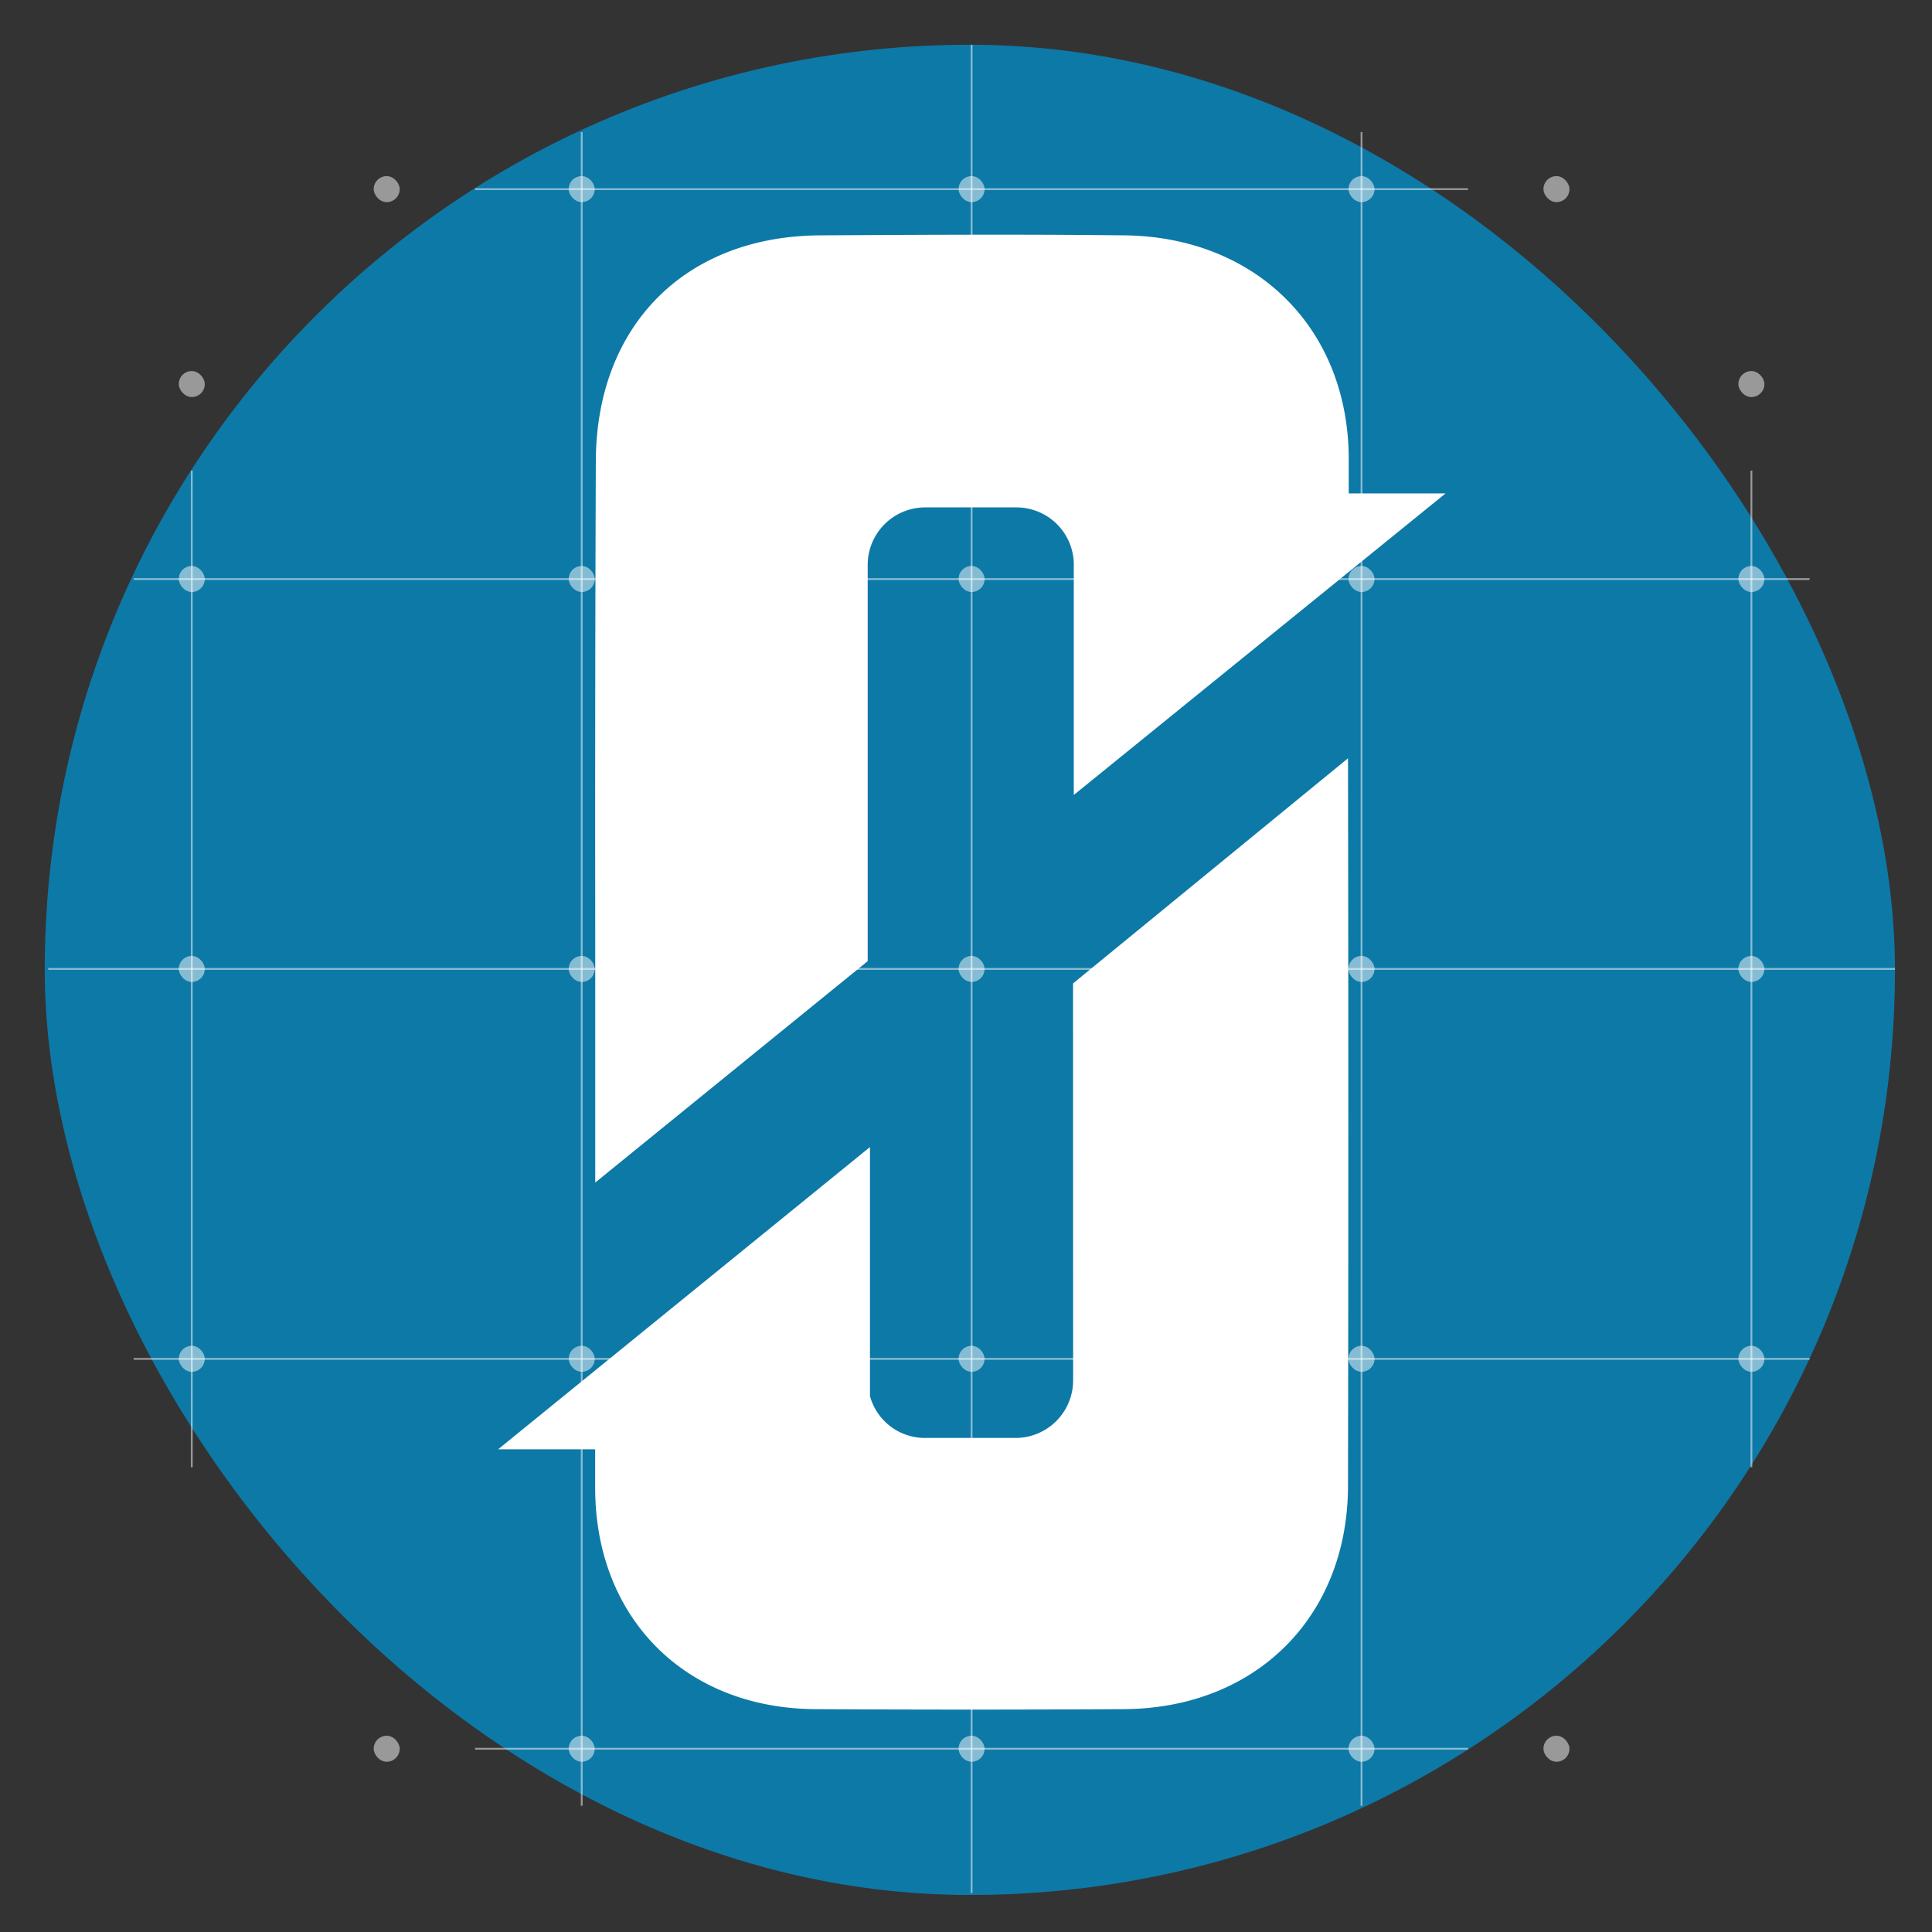 <?xml version="1.0" encoding="UTF-8" standalone="no"?>
<svg
   xmlns:dc="http://purl.org/dc/elements/1.1/"
   xmlns:cc="http://creativecommons.org/ns#"
   xmlns:rdf="http://www.w3.org/1999/02/22-rdf-syntax-ns#"
   xmlns:svg="http://www.w3.org/2000/svg"
   xmlns="http://www.w3.org/2000/svg"
   xmlns:sodipodi="http://sodipodi.sourceforge.net/DTD/sodipodi-0.dtd"
   xmlns:inkscape="http://www.inkscape.org/namespaces/inkscape"
   viewBox="0 0 262.94 262.94"
   version="1.1"
   id="svg114"
   sodipodi:docname="Favicon_blueprint_oxygen_int.svg"
   inkscape:export-filename="E:\blueprintnotincluded\blueprintnotincluded\src\assets\images\ui\manual\logo.png"
   inkscape:export-xdpi="96"
   inkscape:export-ydpi="96"
   inkscape:version="0.92.3 (2405546, 2018-03-11)">
  <rect x="0" y="0" width="262.94" height="262.94" fill="#333333" stroke="none"/>
  <defs
     id="defs118" />
  <sodipodi:namedview
     pagecolor="#ffffff"
     bordercolor="#666666"
     borderopacity="1"
     objecttolerance="10"
     gridtolerance="10"
     guidetolerance="10"
     inkscape:pageopacity="0"
     inkscape:pageshadow="2"
     inkscape:window-width="1920"
     inkscape:window-height="986"
     id="namedview116"
     showgrid="false"
     inkscape:zoom="5.0772708"
     inkscape:cx="86.212417"
     inkscape:cy="162.71724"
     inkscape:window-x="-11"
     inkscape:window-y="-11"
     inkscape:window-maximized="1"
     inkscape:current-layer="b98b6670-d2e4-4731-aaee-8b10fe305b33" />
  <title
     id="title2">Favicon_blueprint_oxygen</title>
  <g
     id="a7679dfa-437b-4b5d-b2af-b62d8222c019"
     data-name="Calque 2">
    <rect
       x="6.09"
       y="6.09"
       width="251.81"
       height="251.81"
       rx="125.91"
       fill="#0d79a7"
       id="rect4" />
    <g
       opacity="0.5"
       id="g16">
      <line
         x1="6.56"
         y1="131.87"
         x2="257.9"
         y2="131.87"
         fill="none"
         stroke="#fff"
         stroke-miterlimit="10"
         stroke-width="0.25"
         id="line6" />
      <line
         x1="18.19"
         y1="184.94"
         x2="246.28"
         y2="184.94"
         fill="none"
         stroke="#fff"
         stroke-miterlimit="10"
         stroke-width="0.25"
         id="line8" />
      <line
         x1="64.66"
         y1="238"
         x2="199.8"
         y2="238"
         fill="none"
         stroke="#fff"
         stroke-miterlimit="10"
         stroke-width="0.25"
         id="line10" />
      <line
         x1="64.66"
         y1="25.74"
         x2="199.8"
         y2="25.74"
         fill="none"
         stroke="#fff"
         stroke-miterlimit="10"
         stroke-width="0.25"
         id="line12" />
      <line
         x1="18.19"
         y1="78.81"
         x2="246.28"
         y2="78.81"
         fill="none"
         stroke="#fff"
         stroke-miterlimit="10"
         stroke-width="0.25"
         id="line14" />
    </g>
    <g
       opacity="0.5"
       id="g28">
      <line
         x1="132.23"
         y1="6.09"
         x2="132.23"
         y2="257.65"
         fill="none"
         stroke="#fff"
         stroke-miterlimit="10"
         stroke-width="0.25"
         id="line18" />
      <line
         x1="79.17"
         y1="17.98"
         x2="79.17"
         y2="245.76"
         fill="none"
         stroke="#fff"
         stroke-miterlimit="10"
         stroke-width="0.25"
         id="line20" />
      <line
         x1="26.1"
         y1="64.05"
         x2="26.1"
         y2="199.69"
         fill="none"
         stroke="#fff"
         stroke-miterlimit="10"
         stroke-width="0.25"
         id="line22" />
      <line
         x1="238.36"
         y1="64.05"
         x2="238.36"
         y2="199.69"
         fill="none"
         stroke="#fff"
         stroke-miterlimit="10"
         stroke-width="0.25"
         id="line24" />
      <line
         x1="185.3"
         y1="17.98"
         x2="185.3"
         y2="245.76"
         fill="none"
         stroke="#fff"
         stroke-miterlimit="10"
         stroke-width="0.25"
         id="line26" />
    </g>
    <rect
       x="77.4"
       y="23.97"
       width="3.54"
       height="3.54"
       rx="1.77"
       fill="#fff"
       opacity="0.5"
       id="rect30" />
    <rect
       x="130.46"
       y="23.97"
       width="3.54"
       height="3.54"
       rx="1.77"
       fill="#fff"
       opacity="0.5"
       id="rect32" />
    <rect
       x="183.53"
       y="23.97"
       width="3.54"
       height="3.54"
       rx="1.77"
       fill="#fff"
       opacity="0.5"
       id="rect34" />
    <rect
       x="210.06"
       y="23.97"
       width="3.54"
       height="3.54"
       rx="1.77"
       fill="#fff"
       opacity="0.5"
       id="rect36" />
    <rect
       x="50.86"
       y="23.97"
       width="3.54"
       height="3.54"
       rx="1.77"
       fill="#fff"
       opacity="0.5"
       id="rect38" />
    <rect
       x="103.93"
       y="50.5"
       width="3.54"
       height="3.54"
       rx="1.77"
       fill="#fff"
       opacity="0.5"
       id="rect40" />
    <rect
       x="130.46"
       y="50.5"
       width="3.54"
       height="3.54"
       rx="1.77"
       fill="#fff"
       opacity="0.5"
       id="rect42" />
    <rect
       x="156.99"
       y="50.5"
       width="3.54"
       height="3.54"
       rx="1.77"
       fill="#fff"
       opacity="0.5"
       id="rect44" />
    <rect
       x="236.59"
       y="50.5"
       width="3.54"
       height="3.54"
       rx="1.77"
       fill="#fff"
       opacity="0.5"
       id="rect46" />
    <rect
       x="24.33"
       y="50.5"
       width="3.54"
       height="3.54"
       rx="1.77"
       fill="#fff"
       opacity="0.5"
       id="rect48" />
    <rect
       x="24.33"
       y="77.03"
       width="3.54"
       height="3.54"
       rx="1.77"
       fill="#fff"
       opacity="0.5"
       id="rect50" />
    <rect
       x="24.33"
       y="130.1"
       width="3.54"
       height="3.54"
       rx="1.77"
       fill="#fff"
       opacity="0.5"
       id="rect52" />
    <rect
       x="24.33"
       y="183.16"
       width="3.54"
       height="3.54"
       rx="1.77"
       fill="#fff"
       opacity="0.5"
       id="rect54" />
    <rect
       x="77.4"
       y="77.03"
       width="3.54"
       height="3.54"
       rx="1.77"
       fill="#fff"
       opacity="0.5"
       id="rect56" />
    <rect
       x="103.93"
       y="77.03"
       width="3.54"
       height="3.54"
       rx="1.77"
       fill="#fff"
       opacity="0.5"
       id="rect58" />
    <rect
       x="130.46"
       y="77.03"
       width="3.54"
       height="3.54"
       rx="1.77"
       fill="#fff"
       opacity="0.5"
       id="rect60" />
    <rect
       x="156.99"
       y="77.03"
       width="3.54"
       height="3.54"
       rx="1.77"
       fill="#fff"
       opacity="0.5"
       id="rect62" />
    <rect
       x="183.53"
       y="77.03"
       width="3.54"
       height="3.54"
       rx="1.77"
       fill="#fff"
       opacity="0.5"
       id="rect64" />
    <rect
       x="236.59"
       y="77.03"
       width="3.54"
       height="3.54"
       rx="1.77"
       fill="#fff"
       opacity="0.5"
       id="rect66" />
    <rect
       x="77.4"
       y="130.1"
       width="3.54"
       height="3.54"
       rx="1.77"
       fill="#fff"
       opacity="0.5"
       id="rect68" />
    <rect
       x="103.93"
       y="130.1"
       width="3.54"
       height="3.54"
       rx="1.77"
       fill="#fff"
       opacity="0.5"
       id="rect70" />
    <rect
       x="130.46"
       y="130.1"
       width="3.54"
       height="3.54"
       rx="1.77"
       fill="#fff"
       opacity="0.5"
       id="rect72" />
    <rect
       x="156.99"
       y="130.1"
       width="3.54"
       height="3.54"
       rx="1.77"
       fill="#fff"
       opacity="0.5"
       id="rect74" />
    <rect
       x="183.53"
       y="130.1"
       width="3.54"
       height="3.54"
       rx="1.77"
       fill="#fff"
       opacity="0.5"
       id="rect76" />
    <rect
       x="236.59"
       y="130.1"
       width="3.54"
       height="3.54"
       rx="1.77"
       fill="#fff"
       opacity="0.5"
       id="rect78" />
    <rect
       x="77.4"
       y="183.16"
       width="3.54"
       height="3.54"
       rx="1.77"
       fill="#fff"
       opacity="0.5"
       id="rect80" />
    <rect
       x="103.93"
       y="183.16"
       width="3.54"
       height="3.54"
       rx="1.77"
       fill="#fff"
       opacity="0.5"
       id="rect82" />
    <rect
       x="130.46"
       y="183.16"
       width="3.54"
       height="3.54"
       rx="1.77"
       fill="#fff"
       opacity="0.5"
       id="rect84" />
    <rect
       x="156.99"
       y="183.16"
       width="3.54"
       height="3.54"
       rx="1.77"
       fill="#fff"
       opacity="0.5"
       id="rect86" />
    <rect
       x="183.53"
       y="183.16"
       width="3.54"
       height="3.54"
       rx="1.77"
       fill="#fff"
       opacity="0.5"
       id="rect88" />
    <rect
       x="236.59"
       y="183.16"
       width="3.54"
       height="3.54"
       rx="1.77"
       fill="#fff"
       opacity="0.5"
       id="rect90" />
    <rect
       x="103.93"
       y="209.7"
       width="3.54"
       height="3.54"
       rx="1.77"
       fill="#fff"
       opacity="0.5"
       id="rect92" />
    <rect
       x="130.46"
       y="209.7"
       width="3.54"
       height="3.54"
       rx="1.77"
       fill="#fff"
       opacity="0.5"
       id="rect94" />
    <rect
       x="156.99"
       y="209.7"
       width="3.54"
       height="3.54"
       rx="1.77"
       fill="#fff"
       opacity="0.5"
       id="rect96" />
    <rect
       x="77.4"
       y="236.23"
       width="3.54"
       height="3.54"
       rx="1.77"
       fill="#fff"
       opacity="0.5"
       id="rect98" />
    <rect
       x="130.46"
       y="236.23"
       width="3.54"
       height="3.54"
       rx="1.77"
       fill="#fff"
       opacity="0.5"
       id="rect100" />
    <rect
       x="183.53"
       y="236.23"
       width="3.54"
       height="3.54"
       rx="1.77"
       fill="#fff"
       opacity="0.5"
       id="rect102" />
    <rect
       x="210.06"
       y="236.23"
       width="3.54"
       height="3.54"
       rx="1.77"
       fill="#fff"
       opacity="0.5"
       id="rect104" />
    <rect
       x="50.86"
       y="236.23"
       width="3.54"
       height="3.54"
       rx="1.77"
       fill="#fff"
       opacity="0.5"
       id="rect106" />
  </g>
  <g
     id="b98b6670-d2e4-4731-aaee-8b10fe305b33"
     data-name="Calque 1">
    <path
       d="M 118.09,130.811 V 76.877 a 7.84,7.822 0 0 1 7.85,-7.822 h 12.4 a 7.82,7.802 0 0 1 7.8,7.612 v 31.526 l 50.6,-41.044 H 183.56 V 62.341 C 183.48,44.653 170.91,32.262 153.1,32.032 c -13.9,-0.16 -27.72,-0.08 -41.63,0 -18.27,0.16 -30.3,12.311 -30.38,30.698 q -0.12,31.785 -0.08,63.651 0,17.27 0,34.559 z"
       id="path109"
       inkscape:connector-curvature="0"
       style="fill:#ffffff;stroke-width:1" />
    <path
       d="M146.05,187.86a7.84,7.84,0,0,1-7.84,7.84h-12.4A7.75,7.75,0,0,1,118.4,190V156.11L67.79,197.25H81c0,1.79,0,3.58,0,5.36.07,17.65,12.26,29.83,29.83,30,14.06.08,28.11.08,42.25,0,17.8-.16,30.3-12.49,30.38-30.3q.09-49.56,0-99.11l-37.42,30.64Z"
       fill="#fff"
       id="path111" />
  </g>
</svg>
